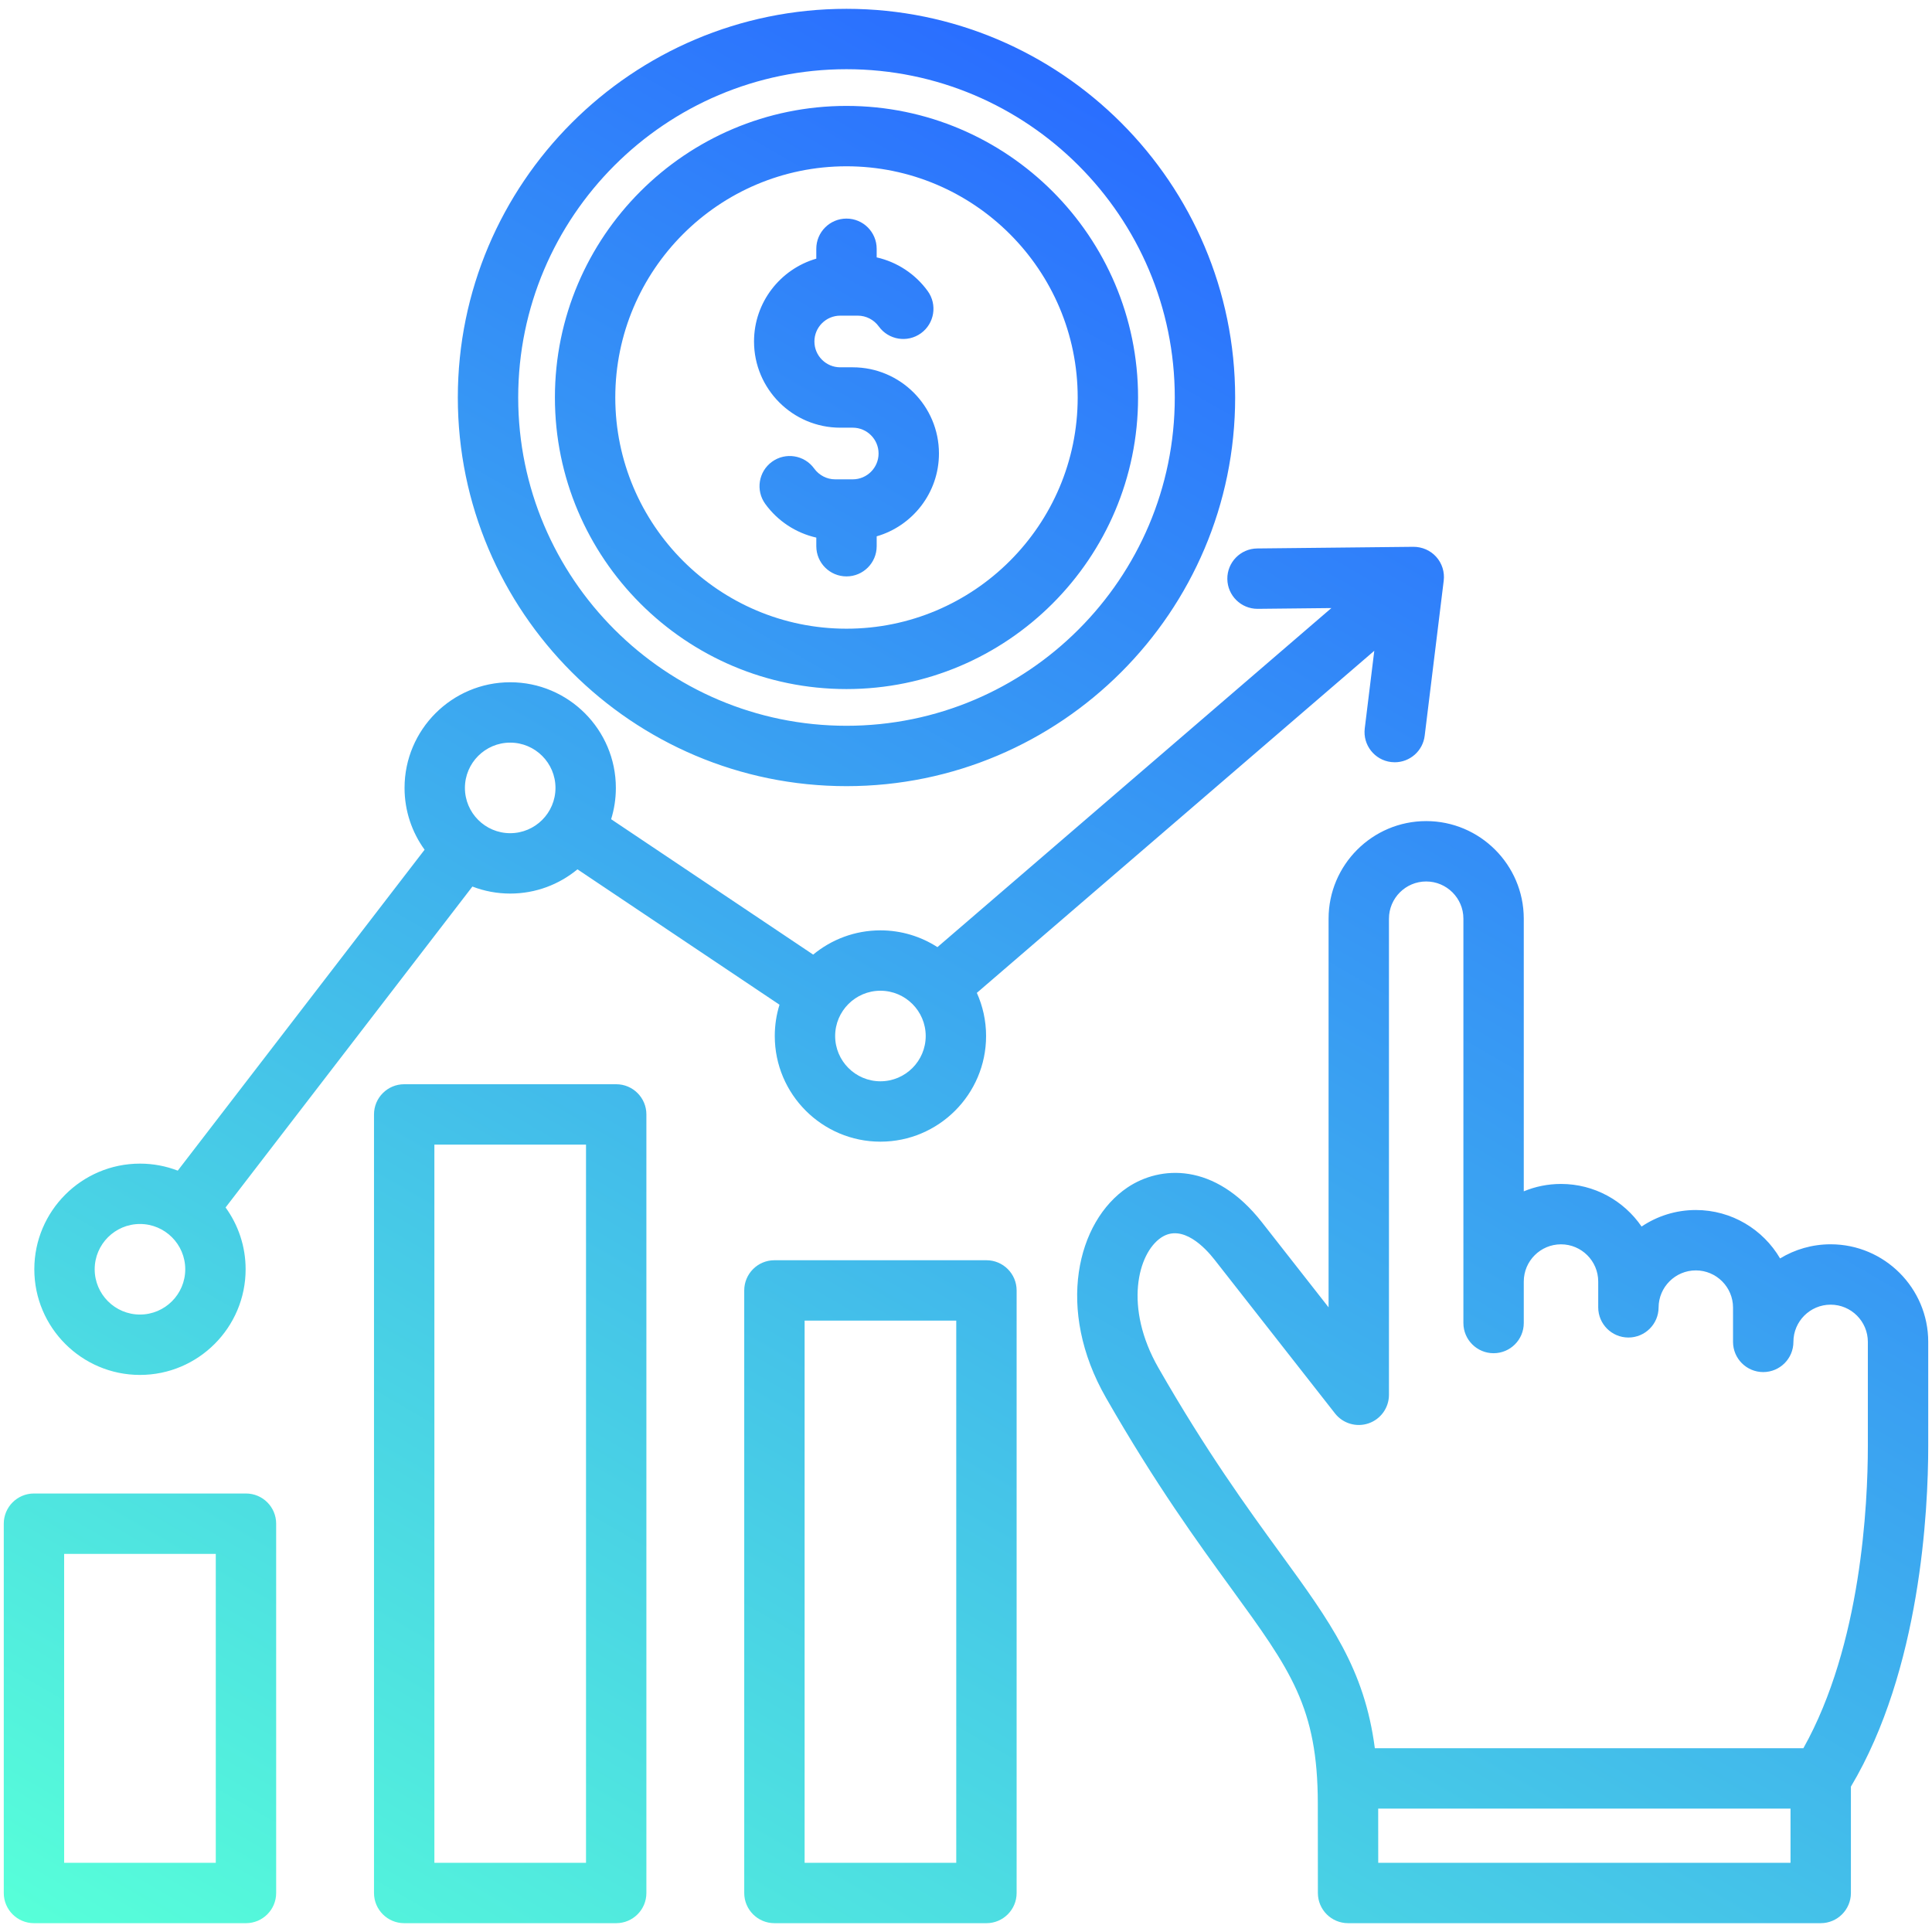 <svg id="Layer_1" enable-background="new 0 0 512 512" viewBox="0 0 512 512" xmlns="http://www.w3.org/2000/svg" xmlns:xlink="http://www.w3.org/1999/xlink"><linearGradient id="SVGID_1_" gradientUnits="userSpaceOnUse" x1="136.379" x2="417.314" y1="584.443" y2="97.849"><stop offset="0" stop-color="#57ffd9"/><stop offset="1" stop-color="#2a6eff"/></linearGradient><path d="m485.136 329.75c-4.9 0-9.486 1.37-13.396 3.746-4.493-7.668-12.821-12.829-22.333-12.829-5.31 0-10.256 1.615-14.371 4.38-4.663-6.812-12.497-11.29-21.357-11.29-3.491 0-6.823.695-9.864 1.955v-10.419-61.896c-.036-14.227-11.638-25.8-25.864-25.8-14.261 0-25.864 11.603-25.864 25.864v102.997l-17.673-22.551c-12.568-16.039-27.053-14.982-35.637-9.204-13.338 8.979-19.107 32.28-5.672 55.734 13.182 23.013 24.288 38.279 33.211 50.547 15.721 21.61 22.896 31.474 22.917 56.967l.019 23.716c.003 4.415 3.584 7.993 8 7.993h125.255c4.418 0 8-3.582 8-8v-28.183c18.461-30.983 20.492-73.238 20.493-90.237v-27.627c0-14.26-11.603-25.863-25.864-25.863zm-10.629 163.911h-109.261l-.012-14.365h109.273zm20.493-110.42c0 15.286-1.719 52.668-17.084 80.055h-113.57c-2.746-21.008-11.733-33.361-25.09-51.723-8.696-11.953-19.517-26.83-32.267-49.088-9.177-16.021-5.477-30.335.723-34.508 5.649-3.803 11.75 2.788 14.109 5.8l31.969 40.794c2.105 2.686 5.681 3.738 8.907 2.628 3.225-1.113 5.39-4.15 5.39-7.562v-126.175c0-5.439 4.425-9.864 9.864-9.864 5.425 0 9.851 4.414 9.864 9.819v107.198c0 4.418 3.582 8 8 8s8-3.582 8-8v-10.993c0-5.439 4.425-9.865 9.864-9.865s9.865 4.426 9.865 9.865v6.835c0 4.412 3.572 7.991 7.983 8h.017c4.403 0 7.981-3.562 8-7.967.022-5.417 4.447-9.823 9.863-9.823 5.439 0 9.864 4.425 9.864 9.864v9.083c0 4.418 3.582 8 8 8s8-3.582 8-8c0-5.439 4.425-9.864 9.864-9.864s9.864 4.425 9.864 9.864zm-233.584-49.264h-56.186c-4.418 0-8 3.582-8 8v159.685c0 4.418 3.582 8 8 8h56.186c4.418 0 8-3.582 8-8v-159.685c0-4.418-3.582-8-8-8zm-8 159.684h-40.186v-143.684h40.186zm-90.116-206.327h-56.185c-4.418 0-8 3.582-8 8v206.327c0 4.418 3.582 8 8 8h56.185c4.418 0 8-3.582 8-8v-206.327c0-4.418-3.582-8-8-8zm-8 206.327h-40.185v-190.327h40.185zm-90.115-97.868h-56.185c-4.418 0-8 3.582-8 8v97.868c0 4.418 3.582 8 8 8h56.185c4.418 0 8-3.582 8-8v-97.868c0-4.418-3.581-8-8-8zm-8 97.868h-40.185v-81.868h40.185zm-20.092-129.292c15.439 0 28-12.561 28-28 0-6.112-1.974-11.769-5.311-16.378l65.411-85.046c3.112 1.196 6.486 1.859 10.014 1.859 6.767 0 12.981-2.414 17.827-6.425l53.543 35.881c-.815 2.622-1.254 5.407-1.254 8.293 0 15.439 12.561 28 28 28s28-12.561 28-28c0-4.072-.881-7.94-2.451-11.434l105.326-90.651-2.524 20.565c-.538 4.386 2.581 8.377 6.966 8.915.331.041.659.061.985.061 3.983-.001 7.433-2.973 7.93-7.026l5.044-41.098c.281-2.289-.439-4.588-1.977-6.308-1.537-1.719-3.743-2.669-6.047-2.667l-41.404.436c-4.418.047-7.962 3.666-7.916 8.084.046 4.39 3.619 7.916 7.998 7.916h.085l19.493-.205-104.402 89.856c-4.362-2.807-9.545-4.443-15.106-4.443-6.767 0-12.98 2.414-17.826 6.424l-53.543-35.881c.814-2.621 1.254-5.406 1.254-8.292 0-15.439-12.561-28-28-28s-28 12.561-28 28c0 6.112 1.974 11.769 5.311 16.378l-65.412 85.046c-3.112-1.196-6.486-1.858-10.014-1.858-15.439 0-28 12.561-28 28s12.56 27.998 28 27.998zm196.23-101.816c6.617 0 12 5.383 12 12s-5.383 12-12 12-12-5.383-12-12 5.384-12 12-12zm-98.115-65.749c6.617 0 12 5.383 12 12s-5.383 12-12 12-12-5.383-12-12 5.383-12 12-12zm-98.115 127.565c6.617 0 12 5.383 12 12s-5.383 12-12 12-12-5.383-12-12 5.383-12 12-12zm187.235-116.03c56.794 0 103-46.206 103-103s-46.206-103-103-103-103 46.206-103 103 46.205 103 103 103zm0-190c47.972 0 87 39.028 87 87s-39.028 87-87 87-87-39.028-87-87 39.027-87 87-87zm0 164.27c42.607 0 77.271-34.663 77.271-77.271s-34.664-77.271-77.271-77.271-77.271 34.663-77.271 77.271 34.664 77.271 77.271 77.271zm0-138.541c33.785 0 61.271 27.485 61.271 61.271s-27.486 61.271-61.271 61.271-61.271-27.485-61.271-61.271 27.486-61.271 61.271-61.271zm-24.503 46.427c0-10.396 6.982-19.193 16.502-21.948v-2.619c0-4.418 3.582-8 8-8s8 3.582 8 8v2.281c5.378 1.216 10.229 4.368 13.531 8.934 2.589 3.58 1.787 8.581-1.793 11.17-3.58 2.591-8.581 1.787-11.17-1.793-1.299-1.796-3.375-2.868-5.553-2.868h-4.673c-3.773 0-6.843 3.07-6.843 6.844s3.07 6.844 6.843 6.844h3.318c12.596 0 22.844 10.248 22.844 22.844 0 10.396-6.982 19.193-16.503 21.948v2.619c0 4.418-3.582 8-8 8s-8-3.582-8-8v-2.281c-5.379-1.217-10.229-4.369-13.531-8.936-2.589-3.58-1.786-8.581 1.794-11.17 3.582-2.589 8.582-1.786 11.17 1.795 1.299 1.796 3.375 2.868 5.552 2.868h4.673c3.774 0 6.844-3.07 6.844-6.844s-3.07-6.844-6.844-6.844h-3.318c-12.595 0-22.843-10.248-22.843-22.844z" fill="url(#SVGID_1_)"/></svg>